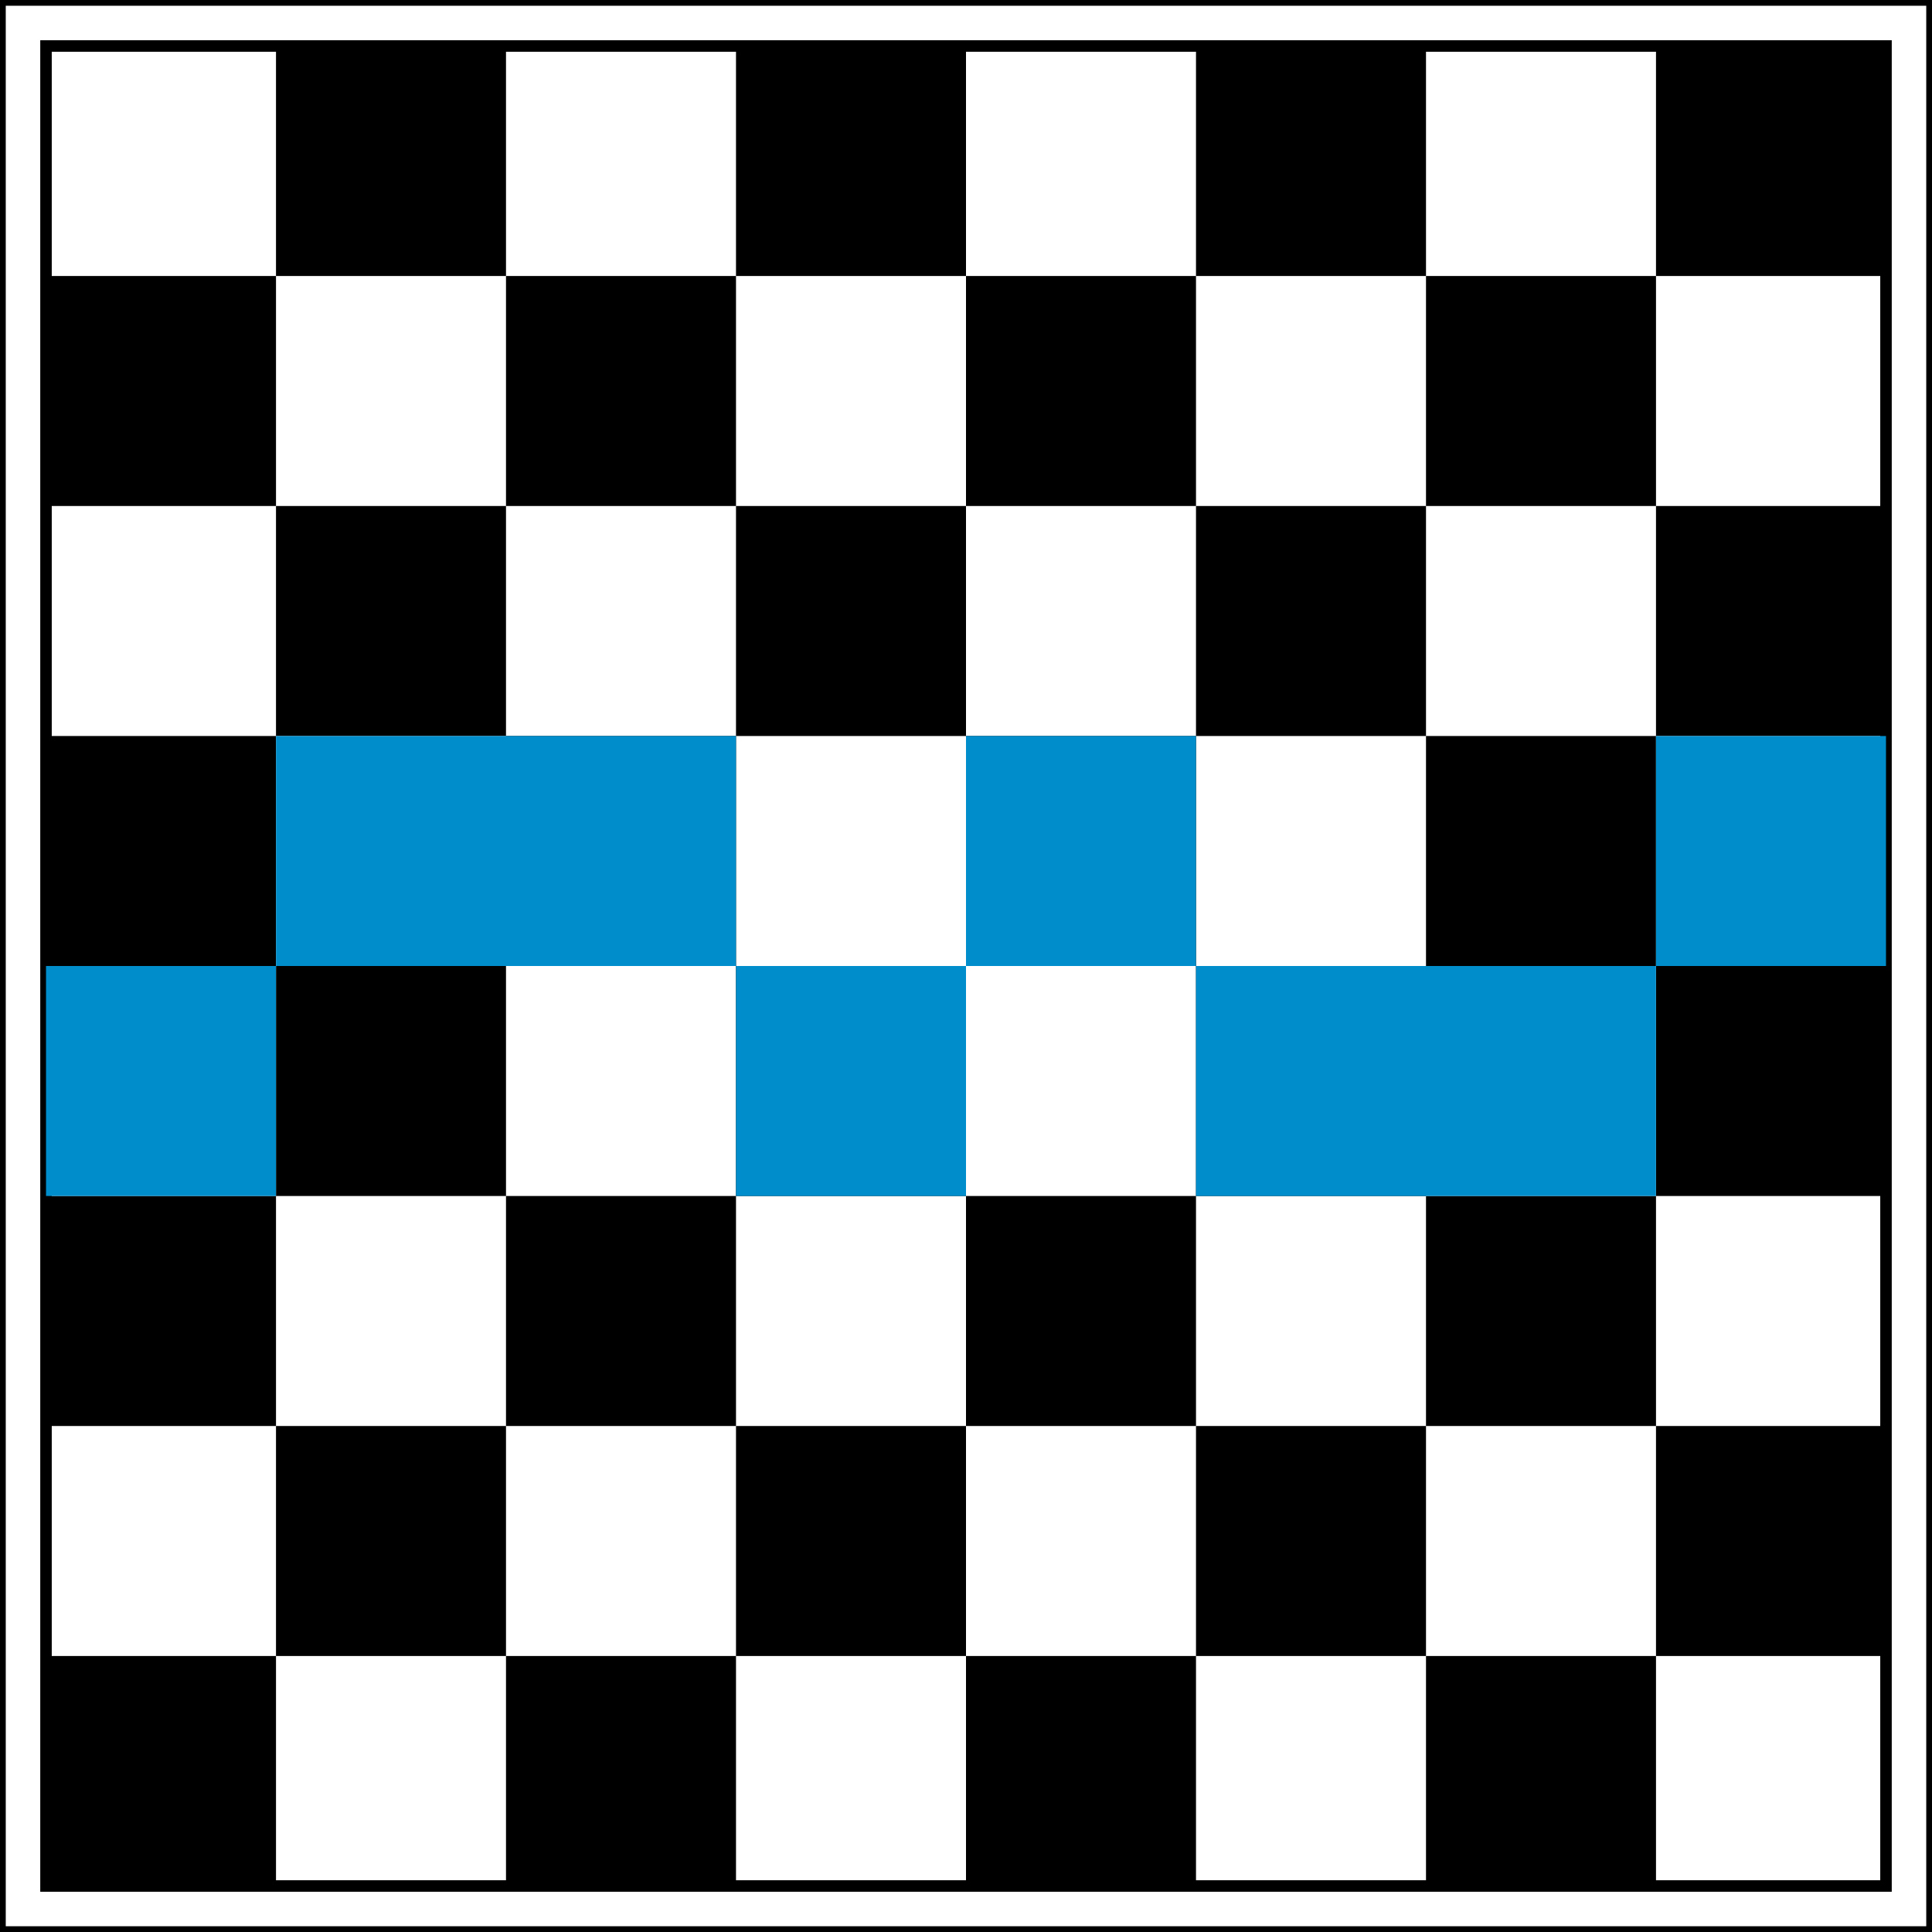 <?xml version="1.0" standalone="no"?>
<!DOCTYPE svg PUBLIC "-//W3C//DTD SVG 1.1//EN" "http://www.w3.org/Graphics/SVG/1.1/DTD/svg11.dtd">
<svg width="84mm" height="84mm" viewBox="-2 -82 84 84" xmlns="http://www.w3.org/2000/svg" version="1.1">
<rect x="-2" y="-82" width="84" height="84" fill="#333333" stroke="none"/>
<title>OpenSCAD Model</title>
<path d="
M -2,2 L 82,2 L 82,-82 L -2,-82 z
" stroke="black" fill="white" stroke-width="0.5"/>
<path d="
M 0,-0 L 80,-0 L 80,-80 L 0,-80 z
" stroke="black" fill="white" stroke-width="0.5"/>
<path d="
M 40,-80 L 30,-80 L 30,-70 L 40,-70 z
M 80,-80 L 70,-80 L 70,-70 L 80,-70 z
M 60,-80 L 50,-80 L 50,-70 L 60,-70 z
M 20,-80 L 10,-80 L 10,-70 L 20,-70 z
M 50,-70 L 40,-70 L 40,-60 L 50,-60 z
M 10,-70 L 0,-70 L 0,-60 L 10,-60 z
M 70,-70 L 60,-70 L 60,-60 L 70,-60 z
M 30,-70 L 20,-70 L 20,-60 L 30,-60 z
M 20,-60 L 10,-60 L 10,-50 L 20,-50 z
M 60,-60 L 50,-60 L 50,-50 L 60,-50 z
M 80,-60 L 70,-60 L 70,-50 L 80,-50 z
M 40,-60 L 30,-60 L 30,-50 L 40,-50 z
M 10,-50 L 0,-50 L 0,-40 L 10,-40 z
M 50,-50 L 40,-50 L 40,-40 L 50,-40 z
M 70,-50 L 60,-50 L 60,-40 L 70,-40 z
M 30,-50 L 20,-50 L 20,-40 L 30,-40 z
M 40,-40 L 30,-40 L 30,-30 L 40,-30 z
M 80,-40 L 70,-40 L 70,-30 L 80,-30 z
M 20,-40 L 10,-40 L 10,-30 L 20,-30 z
M 60,-40 L 50,-40 L 50,-30 L 60,-30 z
M 50,-30 L 40,-30 L 40,-20 L 50,-20 z
M 30,-30 L 20,-30 L 20,-20 L 30,-20 z
M 10,-30 L 0,-30 L 0,-20 L 10,-20 z
M 70,-30 L 60,-30 L 60,-20 L 70,-20 z
M 60,-20 L 50,-20 L 50,-10 L 60,-10 z
M 80,-20 L 70,-20 L 70,-10 L 80,-10 z
M 20,-20 L 10,-20 L 10,-10 L 20,-10 z
M 40,-20 L 30,-20 L 30,-10 L 40,-10 z
M 70,-10 L 60,-10 L 60,-0 L 70,-0 z
M 50,-10 L 40,-10 L 40,-0 L 50,-0 z
M 10,-10 L 0,-10 L 0,-0 L 10,-0 z
M 30,-10 L 20,-10 L 20,-0 L 30,-0 z
" stroke="black" fill="black" stroke-width="0"/>
<path d="
M 10,-40 L 30,-40 L 30,-50 L 10,-50 z
M 50,-50 L 40,-50 L 40,-40 L 50,-40 z
M 80,-50 L 70,-50 L 70,-40 L 80,-40 z
M 10,-40 L 0,-40 L 0,-30 L 10,-30 z
M 40,-40 L 30,-40 L 30,-30 L 40,-30 z
M 50,-30 L 70,-30 L 70,-40 L 50,-40 z
" stroke="black" fill="#008DCB" stroke-width="0"/>
</svg>

